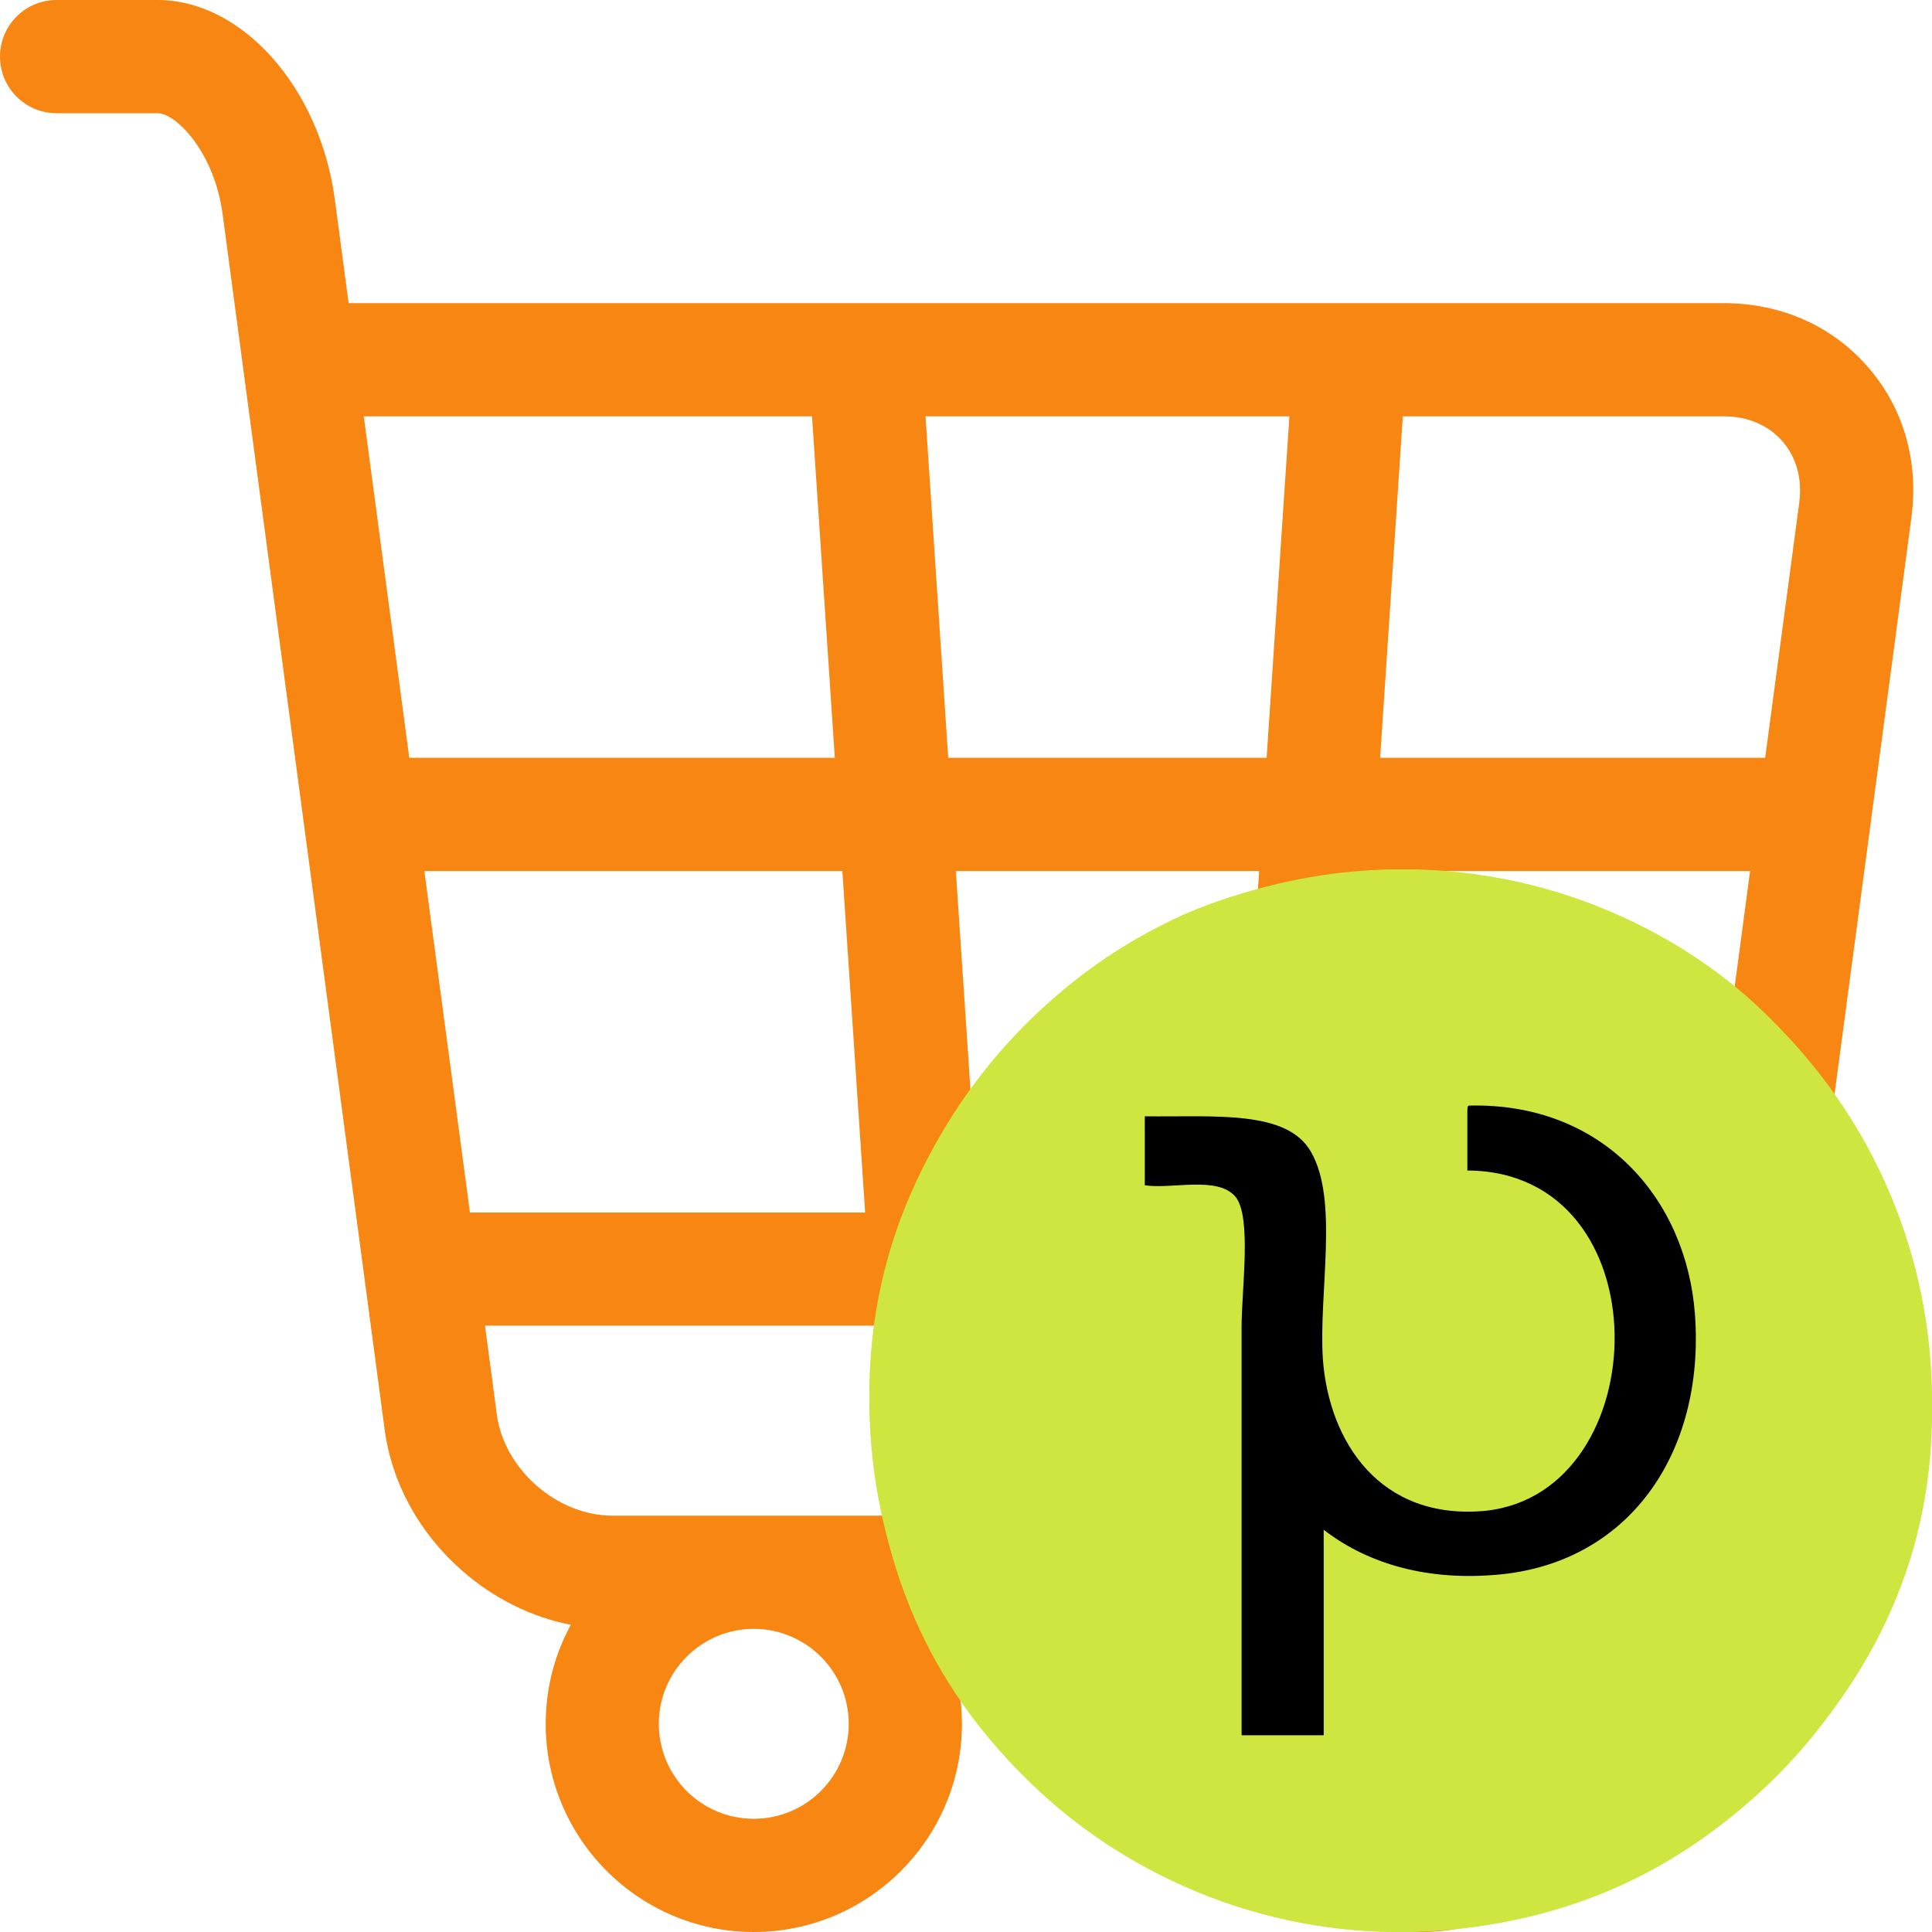 <svg xmlns="http://www.w3.org/2000/svg" width="20" height="20" viewBox="0 0 20 20">
    <g fill="none" fill-rule="evenodd">
        <path fill="#F88612" fill-rule="nonzero" d="M19.333 3.795c-.37-.424-.9-.657-1.488-.657H3.609l-.143-1.074C3.312.907 2.506 0 1.632 0H.586C.262 0 0 .262 0 .586c0 .324.262.586.586.586h1.046c.188 0 .586.397.673 1.047l1.677 12.58c.074.554.359 1.073.802 1.461.329.288.717.48 1.125.56-.166.305-.26.654-.26 1.025 0 1.188.966 2.155 2.154 2.155 1.189 0 2.155-.967 2.155-2.155 0-.354-.086-.688-.238-.983h3.07c-.152.295-.238.629-.238.983 0 1.188.967 2.155 2.155 2.155 1.188 0 2.155-.967 2.155-2.155 0-.354-.086-.688-.238-.983h1.535c.323 0 .586-.262.586-.586 0-.324-.263-.586-.586-.586H6.339c-.573 0-1.12-.48-1.196-1.047l-.122-.92h4.56v.001h7.009c.56 0 1.111-.214 1.555-.602.443-.388.728-.907.802-1.462l.84-6.303c.078-.584-.083-1.139-.454-1.562zM8.786 17.845c0 .542-.44.983-.983.983-.542 0-.983-.44-.983-.983 0-.542.441-.983.983-.983s.983.441.983.983zm6.904 0c0 .542-.44.983-.983.983-.542 0-.983-.44-.983-.983 0-.542.44-.983.983-.983.542 0 .983.441.983.983zm2.761-13.278c.145.166.207.39.175.635l-.353 2.643h-3.986l.235-3.535h3.323c.246 0 .461.091.606.257zm-8.32 7.985l-.236-3.535h3.14l-.237 3.535H10.13zm-.315-4.707L9.581 4.31h3.767l-.236 3.535H9.816zM8.406 4.31l.236 3.535H4.237L3.766 4.31h4.64zM4.393 9.017H8.72l.236 3.535H4.865l-.472-3.535zm12.197 3.535h-2.617l.236-3.535h3.908l-.332 2.488c-.075.568-.623 1.047-1.195 1.047z"/>
        <g transform="translate(9 9)">
            <circle cx="5.5" cy="5.5" r="5.5" fill="#CEE63F" fill-rule="nonzero"/>
            <path fill="#CEE63F" fill-rule="nonzero" d="M5.19.012c1.707-.113 3.173.604 4.053 1.45.914.88 1.621 2.114 1.742 3.745.13 1.795-.595 3.098-1.449 4.022-.897.966-2.087 1.666-3.726 1.76-1.664.104-3.104-.57-4.036-1.432C.808 8.667.135 7.503.014 5.828-.114 4.042.628 2.704 1.447 1.79 1.87 1.323 2.361.918 3 .59 3.585.28 4.396.064 5.189.013zM3.37 1.229c-.544.276-.984.647-1.346 1.035C1.308 3.024.67 4.232.756 5.708.851 7.2 1.403 8.185 2.248 8.96c.828.76 1.941 1.33 3.459 1.286 1.38-.043 2.51-.682 3.251-1.493.776-.854 1.32-1.864 1.285-3.46-.034-1.416-.724-2.53-1.492-3.254C7.975 1.306 6.76.668 5.293.754c-.69.043-1.397.207-1.923.475z"/>
            <path fill="#000" d="M6.208 2.445c1.39-.034 2.25.97 2.338 2.161.106 1.438-.69 2.596-2.081 2.698-.753.06-1.346-.145-1.762-.468v2.127h-.85V4.734c0-.391.106-1.132-.062-1.344-.186-.221-.656-.077-.94-.12v-.714c.727.008 1.47-.068 1.719.366.292.502.08 1.455.124 2.144.062.86.593 1.676 1.682 1.574 1.78-.187 1.851-3.514-.186-3.523v-.612c0-.026 0-.06.018-.06z"/>
        </g>
    </g>
</svg>
